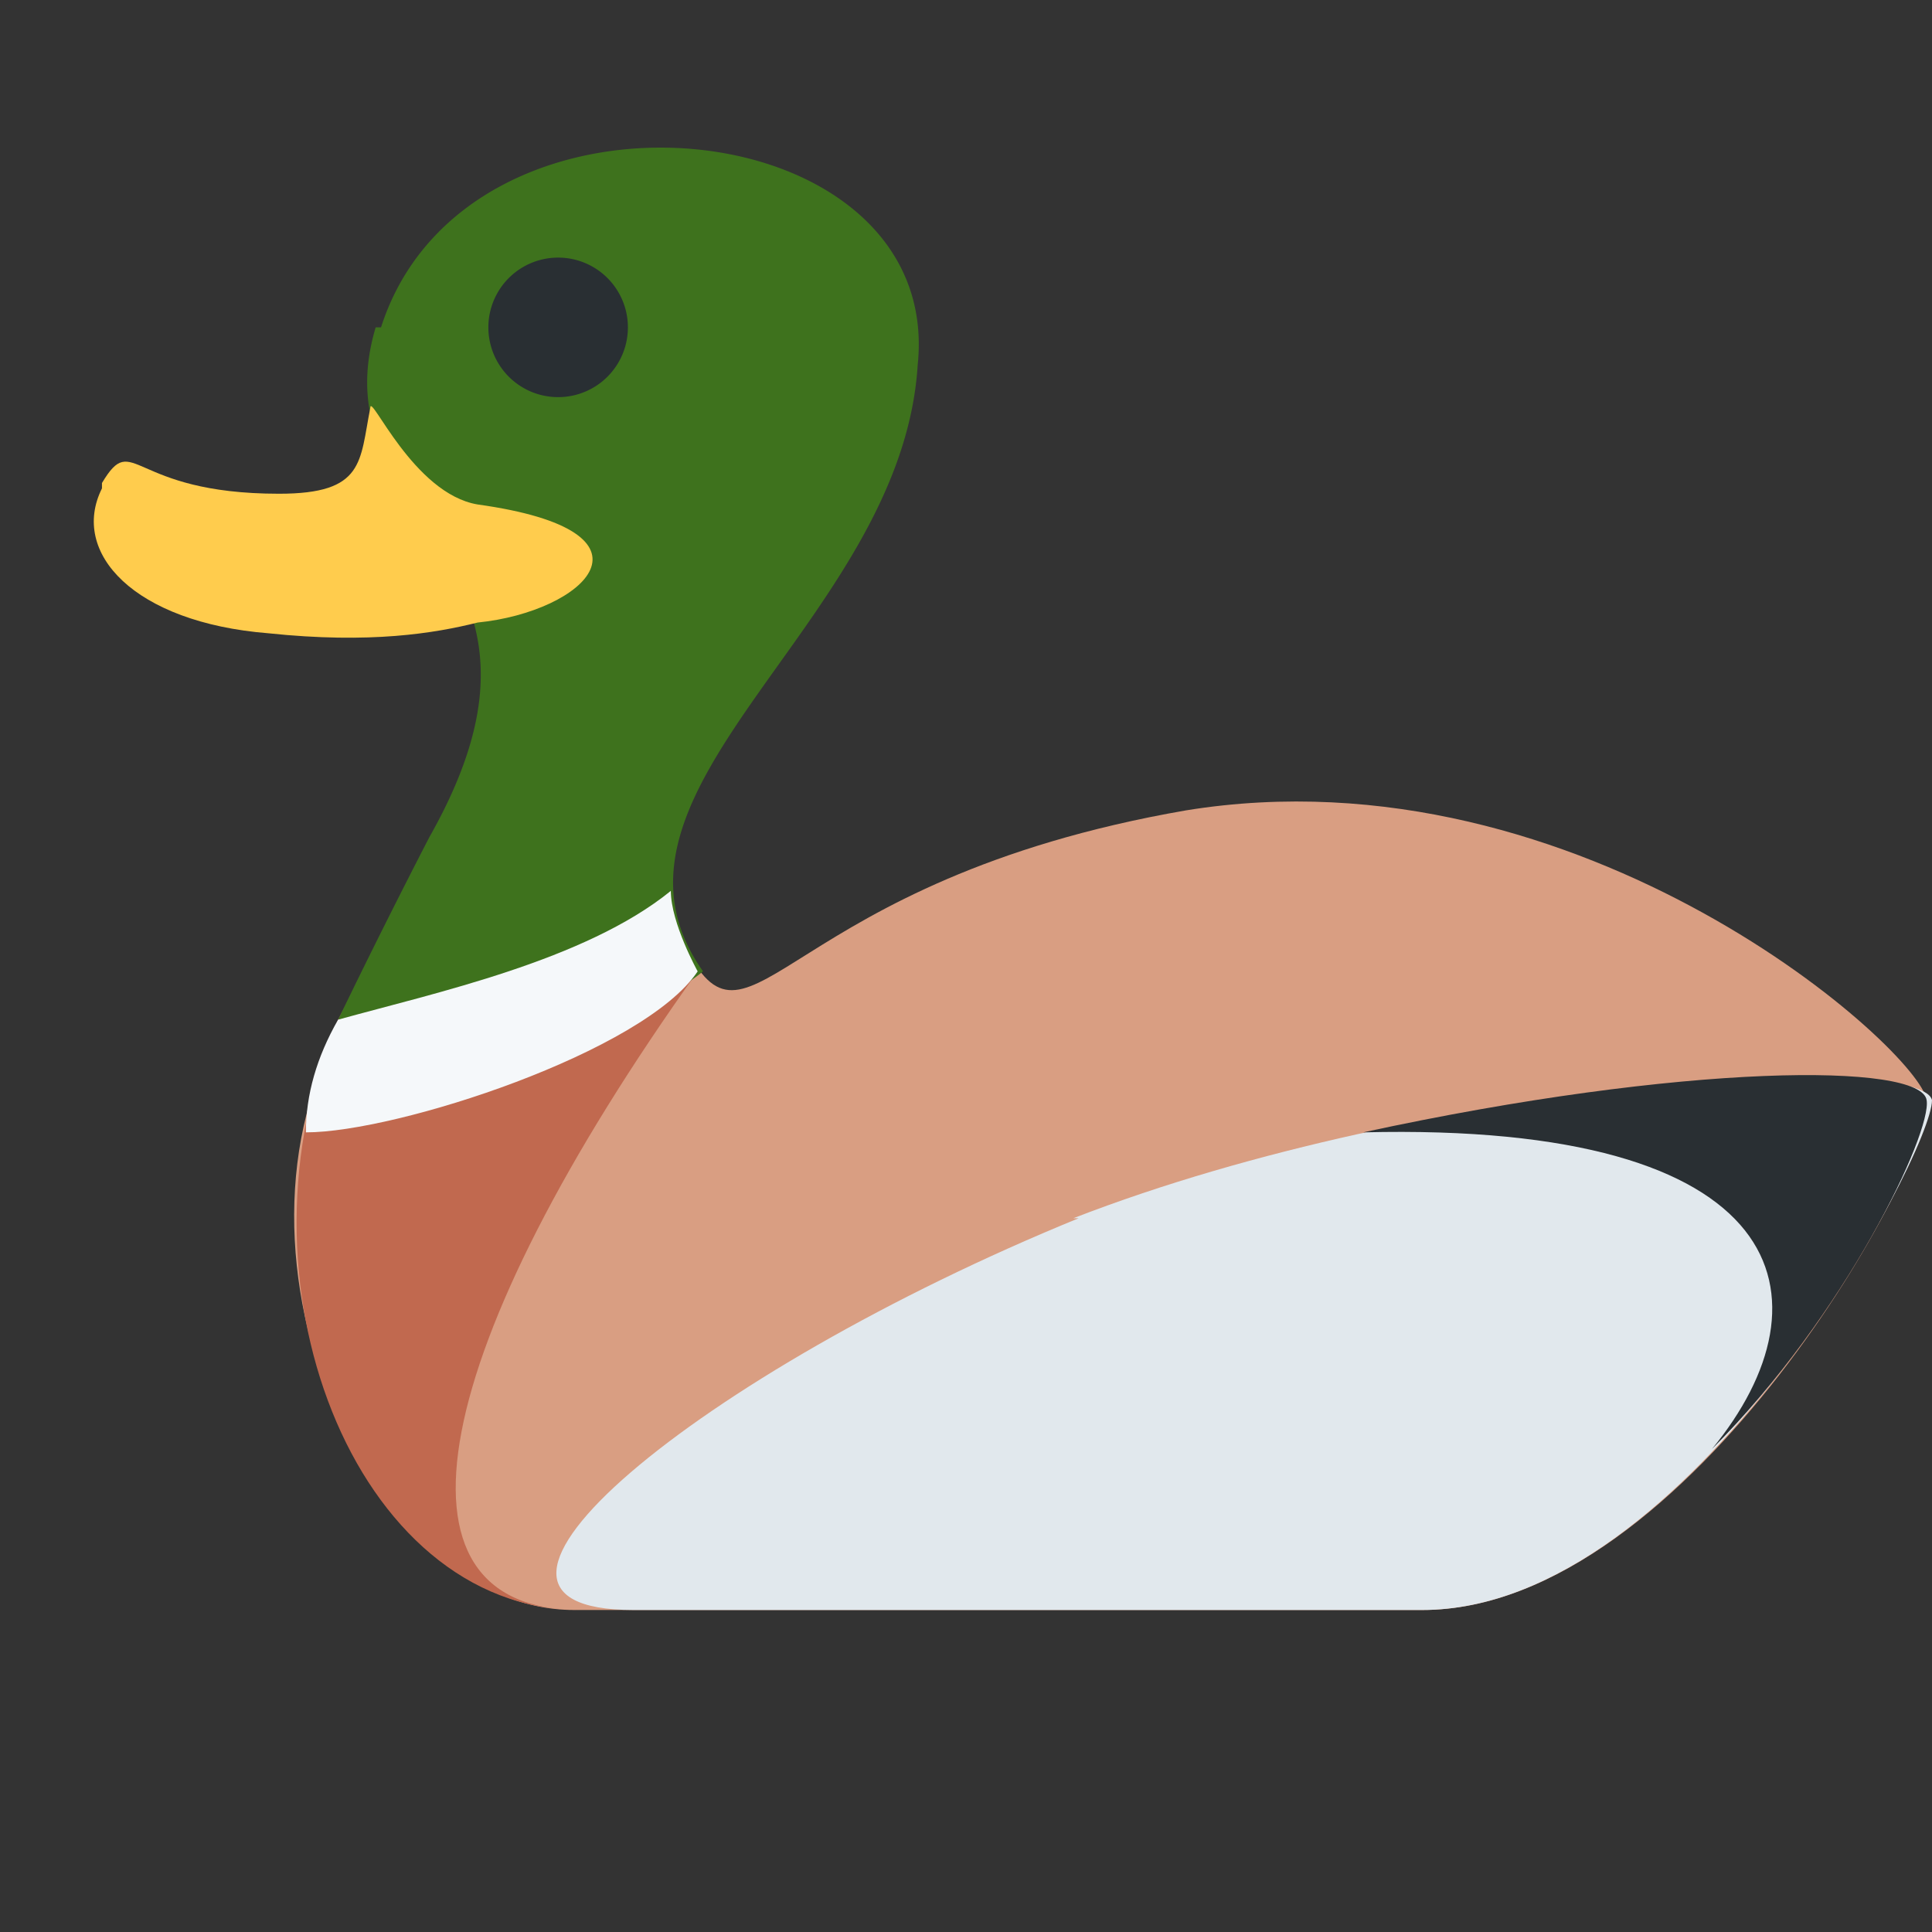 <svg xmlns="http://www.w3.org/2000/svg" viewBox="0 0 45 45"><rect x="0" y="0" width="45" height="45" fill="#333333" stroke="none"/><defs><clipPath id="a"><path d="M0 36h36V0H0v36z"/></clipPath></defs><g clip-path="url(#a)" transform="matrix(1.25 0 0 -1.25 0 45)"><path d="M12.8 18.3c1.2-2.3 1.8 1.3 9.3 2.6 7.4 1.2 13.7-4.5 13.8-5.4.2-1-4.4-9.5-9.4-9.5H10.7c-4 0-7 7.2-4 11.4 0 0 4.5 3.5 6 .8" fill="#d99e82"/><path d="M13 17.9C8 10.9 7 6 10.8 6c-4.2 0-6.6 6.2-4.5 11 .5 1 1.8 2.5 1.8 2.5h4.1L13 18" fill="#c1694f"/><path d="M20 13.3c6.7 2.6 15.8 3.1 16 2.2 0-1-4.5-9.5-9.5-9.5H11.8c-4.1 0 1.2 4.4 8.3 7.3" fill="#e1e8ed"/><path d="M25.4 14.9c6 1.3 10.4 1.3 10.5.6.1-.6-1.5-4-4-6.5 2.3 2.8 1.5 6.1-6.5 5.9" fill="#292f33"/><path d="M7.1 29.9c1.6 5 10.5 4.1 10-.7-.3-4.8-6.4-7.9-4-11.3-1.7-1.4-5.1-1-6.8-.9A149 149 0 0 0 8 20.4c3 5.3-2.1 5.8-1 9.5" fill="#3e721d"/><path d="M1.9 27c.6 1 .5-.2 3.3-.2 1.6 0 1.5.6 1.7 1.6 0 .3.8-1.6 2-1.8 3.6-.5 2-2 0-2.2-.8-.2-2-.4-3.9-.2-2.5.2-3.7 1.5-3.1 2.7" fill="#ffcc4d"/><path d="M12.5 19.4c0-.6.5-1.5.5-1.5-1-1.5-5.6-3-7.3-3 0 .7.2 1.4.6 2.1 1.8.5 4.6 1.1 6.2 2.4" fill="#f5f8fa"/><path d="M11.7 29.9a1.3 1.3 0 1 0-2.6 0 1.3 1.3 0 0 0 2.6 0" fill="#292f33"/></g></svg>
